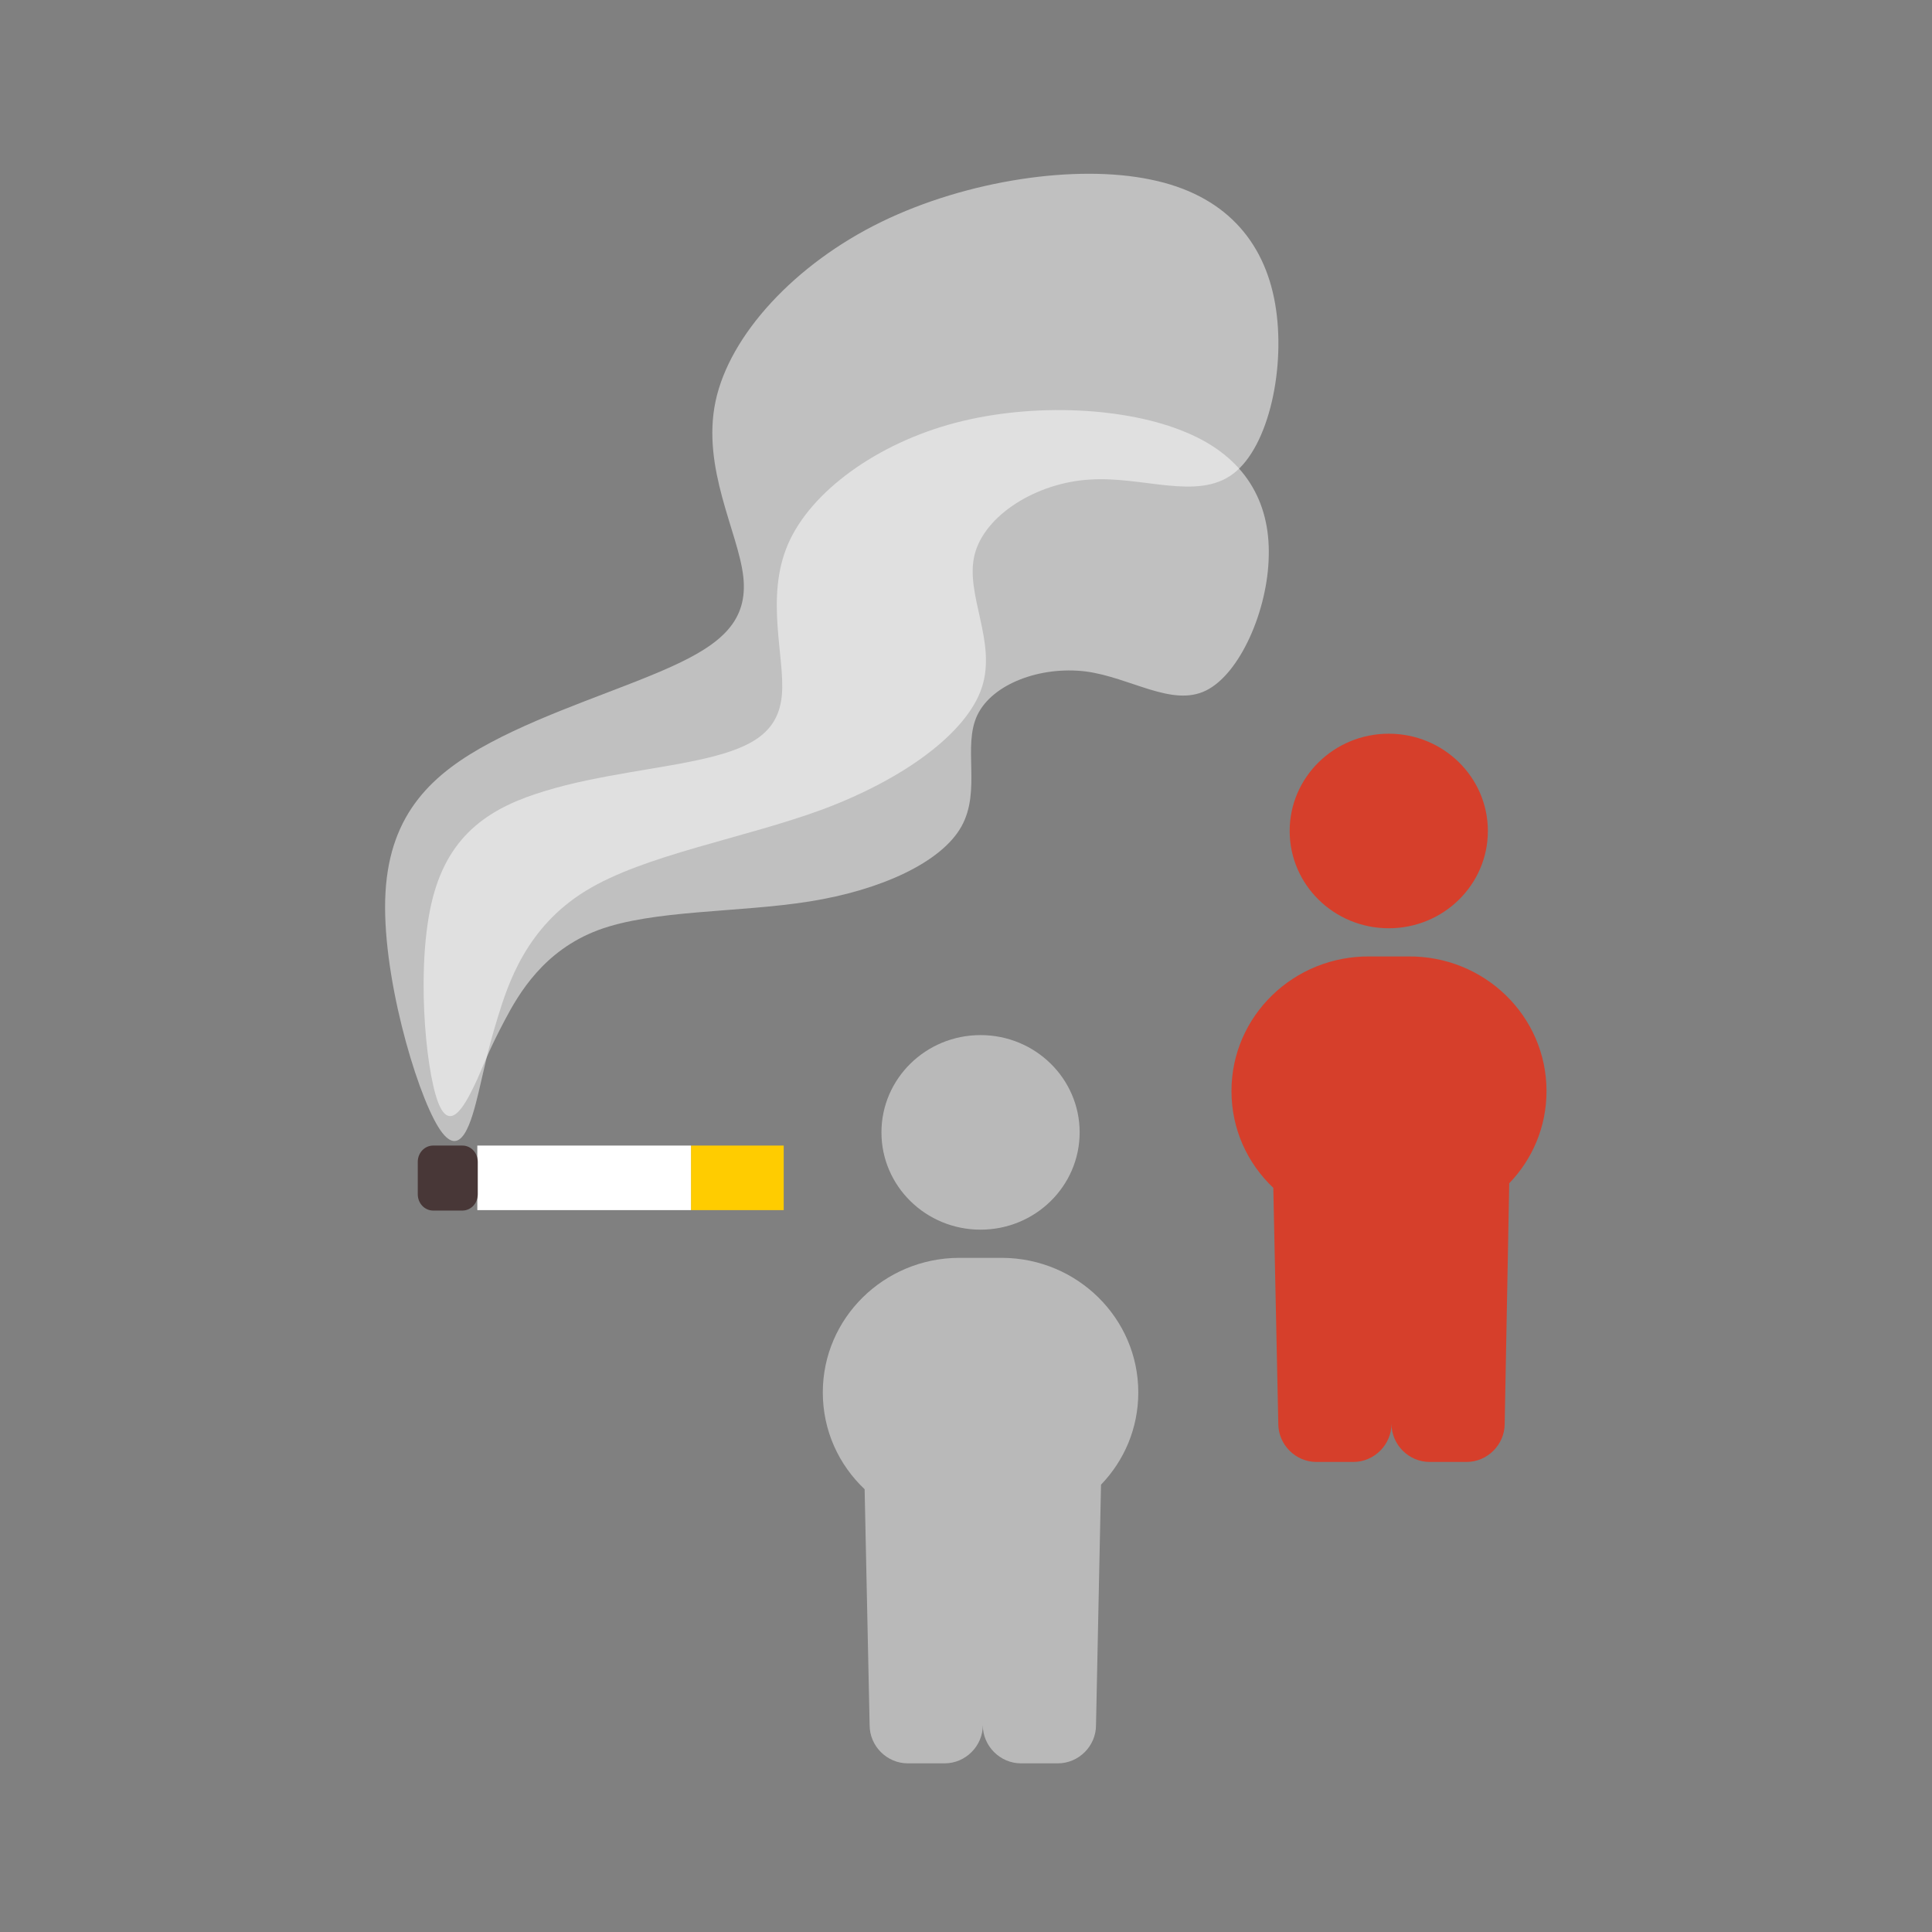 <?xml version="1.0" encoding="utf-8"?>
<!-- Generator: Adobe Illustrator 24.1.0, SVG Export Plug-In . SVG Version: 6.00 Build 0)  -->
<svg version="1.1" id="Capa_1" xmlns="http://www.w3.org/2000/svg" xmlns:xlink="http://www.w3.org/1999/xlink" x="0px" y="0px"
	 viewBox="0 0 425 425" style="enable-background:new 0 0 425 425;" xml:space="preserve">
<rect x="0" y="0" width="425" height="425" fill="#808080" stroke="none"/>
<style type="text/css">
	.st0{fill:#FFCC00;}
	.st1{fill:#FFFFFF;}
	.st2{fill:#483737;}
	.st3{opacity:0.5;fill:#FFFFFF;}
	.st4{fill:#D63F2B;}
	.st5{opacity:0.9;}
</style>
<g>
	<rect id="rect890-1-5-4-7-3_3_" x="152" y="252" class="st0" width="20.4" height="14.2"/>
	<rect id="rect890-7-7-6-7-4-0_3_" x="105" y="252" class="st1" width="47" height="14.2"/>
	<path id="rect890-7-6-4-1-9-3-8-0_3_" class="st2" d="M95.3,252h6.4c1.9,0,3.4,1.6,3.4,3.6v7.1c0,2-1.5,3.6-3.4,3.6h-6.4
		c-1.9,0-3.4-1.6-3.4-3.6v-7.1C91.9,253.6,93.4,252,95.3,252z"/>
	<path id="path973-1-4-1-5-9_3_" class="st3" d="M111,224.5c3.1-5.9,8.6-15.4,20.6-19.9c12.1-4.5,30.8-3.8,46.5-6.3
		s29-8.6,33.4-16.5c4.4-7.9,0.2-17.6,3.5-24.5s13.9-10.8,23.8-9.6c9.9,1.3,19,7.9,26.5,4.2c7.5-3.7,13.6-17.7,13.8-29.6
		c0.3-11.9-5.2-21.8-18.2-27.2c-13-5.5-33.5-6.6-50.7-2.1s-31.9,15.1-36.9,26.8c-5,11.7-0.6,24.8-1.3,33s-6.4,11.5-16.3,13.9
		c-9.9,2.4-24.1,3.7-35.8,7.3c-11.7,3.5-21,9.2-24.7,23.5c-3.7,14.3-1.7,37.2,1.1,44.8s6.4,0,8.7-4.9
		C107.1,232.5,107.9,230.4,111,224.5L111,224.5z"/>
	<path id="path973-1-4-1-5-9_4_" class="st3" d="M109.5,223.8c2.3-7.5,6.3-19.8,19.3-27.8s34.7-11.5,52.3-18
		c17.6-6.6,31.6-16.7,34.9-26.8c3.3-10.1-3.8-20.5-1.6-29.2s13.6-15.8,25.3-16.5c11.7-0.8,23.7,4.7,31.6-1.3
		c7.9-6,11.6-23.6,9.2-37.4c-2.4-13.8-11.1-24-27.4-27.3c-16.3-3.4-40.3,0.1-59.2,9.3s-33.4,24.8-36.5,39.5s5,28.8,6.1,38.5
		s-4.7,14.8-15.7,19.8c-11,5-27,9.9-39.8,16.7c-12.8,6.8-22.2,15.5-23.2,33c-1,17.4,6.6,43.5,11.6,51.6s7.4-1.5,8.9-7.7
		C106.8,233.9,107.2,231.3,109.5,223.8L109.5,223.8z"/>
	<g>
		<ellipse class="st4" cx="305.5" cy="182.8" rx="21.8" ry="21.4"/>
		<path class="st4" d="M332,260.3c5.1-5.3,8.2-12.4,8.2-20.3c0-16.5-13.7-29.8-30.5-29.6c-2.3,0-6,0-8.3,0
			c-16.8-0.2-30.5,13.1-30.5,29.6c0,8.4,3.5,15.9,9.2,21.3l1.1,51.9c0,4.6,3.8,8.4,8.4,8.4h8.1c4.6,0,8.4-3.8,8.4-8.4
			c0,4.6,3.8,8.4,8.4,8.4h8.1c4.6,0,8.4-3.8,8.4-8.4L332,260.3z"/>
	</g>
	<g class="st5">
		<ellipse class="st3" cx="215.7" cy="249.1" rx="21.8" ry="21.4"/>
		<path class="st3" d="M242.2,326.6c5.1-5.3,8.2-12.4,8.2-20.3c0-16.3-13.4-29.5-29.9-29.6c-2.6,0-7,0-9.6,0
			c-16.5,0.1-29.9,13.3-29.9,29.6c0,8.4,3.5,15.9,9.2,21.3l1.1,51.9c0,4.6,3.8,8.4,8.4,8.4h8.1c4.6,0,8.4-3.8,8.4-8.4
			c0,4.6,3.8,8.4,8.4,8.4h8.1c4.6,0,8.4-3.8,8.4-8.4L242.2,326.6z"/>
	</g>
</g>
</svg>
